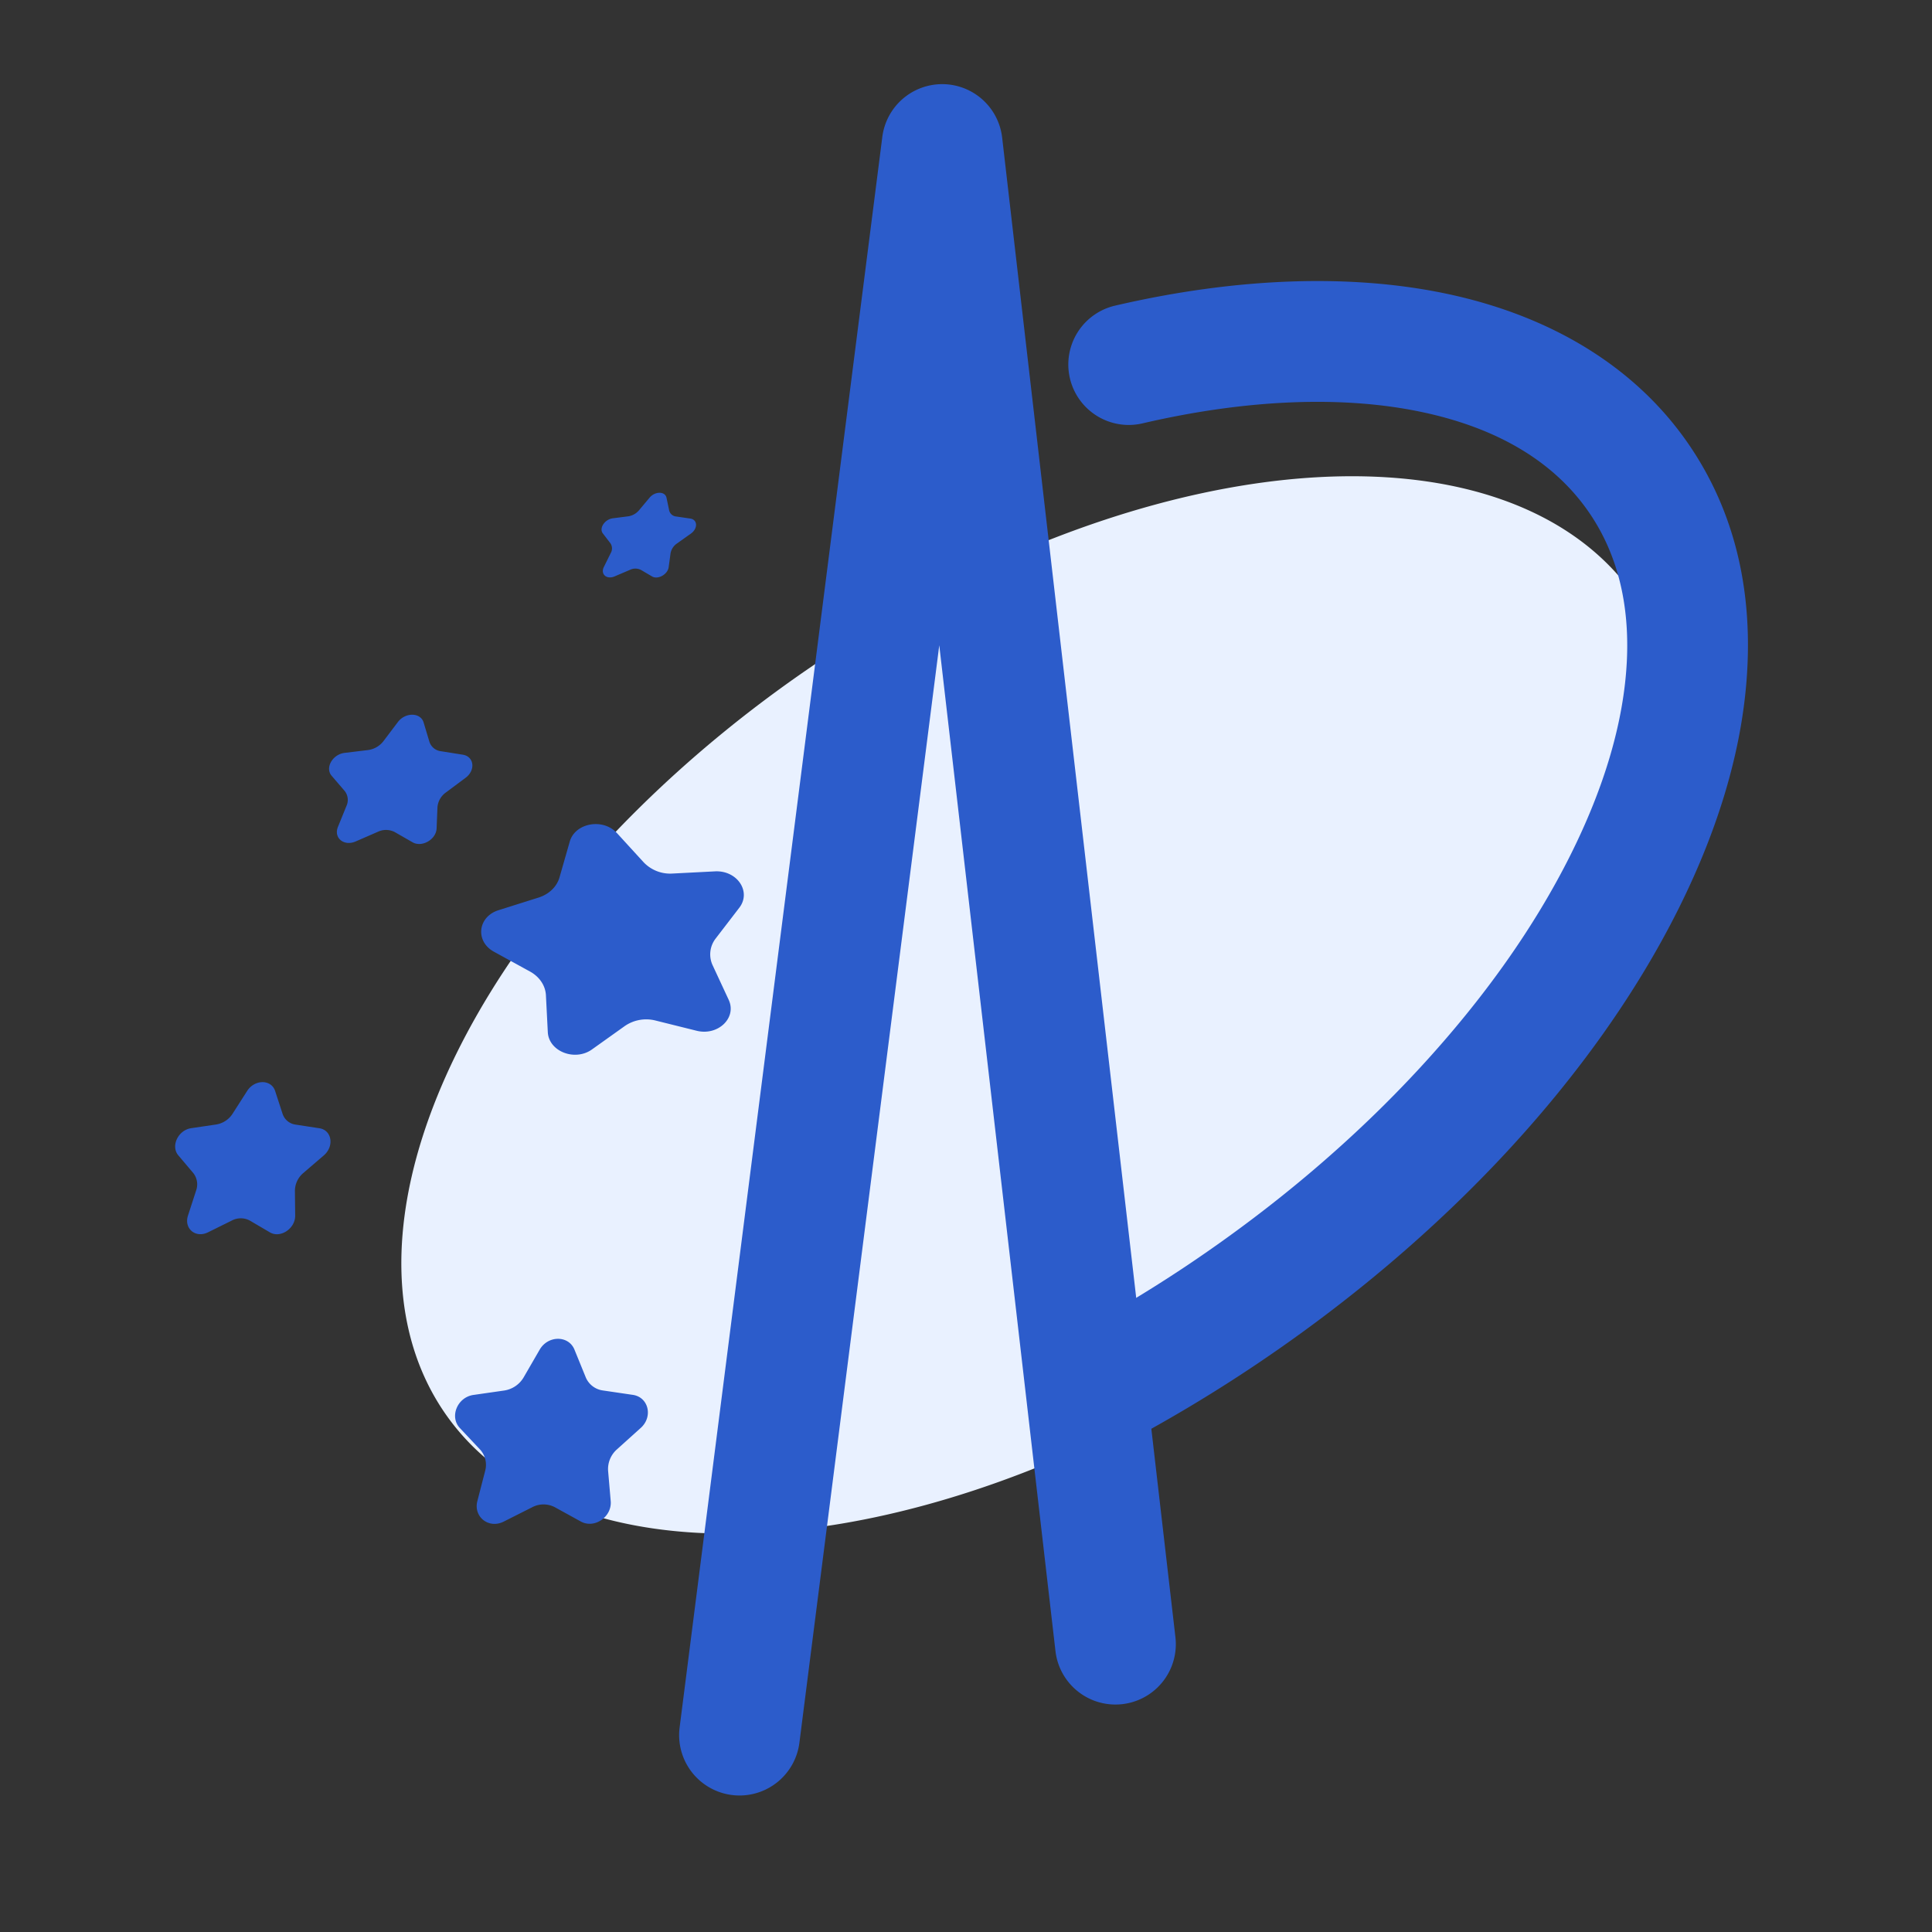 <?xml version="1.0" standalone="no"?><!DOCTYPE svg PUBLIC "-//W3C//DTD SVG 1.1//EN" "http://www.w3.org/Graphics/SVG/1.1/DTD/svg11.dtd"><svg t="1677733338945" class="icon" viewBox="0 0 1024 1024" version="1.1" xmlns="http://www.w3.org/2000/svg" p-id="2633" xmlns:xlink="http://www.w3.org/1999/xlink" width="200" height="200"><rect x="0" y="0" width="1024" height="1024" fill="#333333" stroke="none"/><path d="M235.542 748.593a216.36 382.44 55.62 1 0 631.264-431.912 216.36 382.44 55.62 1 0-631.264 431.912Z" fill="#E9F1FF" p-id="2634"></path><path d="M392 951.65a33.4 33.4 0 0 1-4.09-0.26 32 32 0 0 1-27.7-35.79l107.43-843a32 32 0 0 1 31.74-28h0.19a32 32 0 0 1 31.6 28.4L623 867.77a32 32 0 0 1-63.58 7.34L497.83 342 423.7 923.69a32 32 0 0 1-31.7 27.96z" fill="#2C5CCB" p-id="2635"></path><path d="M577.3 770.71a32 32 0 0 1-14.86-60.36 725.94 725.94 0 0 0 68-40.49c46.09-31 87.32-66.06 122.54-104.3 33.63-36.51 60.3-74.24 79.27-112.13 18.31-36.58 28.41-71.19 30-102.86 1.52-30.36-5-56.6-19.38-78-18.22-27.12-48-45.3-88.44-54-42.07-9.07-93.55-7.05-148.9 5.83A32 32 0 1 1 591 162c64.49-15 125.66-17.11 176.9-6.06 56.4 12.16 100.69 40.14 128.07 80.91 22.26 33.12 32.41 72.46 30.18 116.91-2 40.58-14.39 83.75-36.69 128.3C845.25 570.37 765.92 655.92 666.1 723a791.37 791.37 0 0 1-74 44.08 31.85 31.85 0 0 1-14.8 3.63zM327 441.56L341.12 457a19.39 19.39 0 0 0 15.26 6l22.55-1.16c11.81-0.61 19.44 10.78 12.92 19.27l-12.46 16.23a13.69 13.69 0 0 0-1.65 14.34l8.48 18.24c4.44 9.54-5.63 19.23-17 16.4l-21.79-5.42a20 20 0 0 0-16.28 2.92l-17.36 12.38c-9.06 6.51-22.91 1.11-23.44-9.13l-1-19.58c-0.26-5.1-3.41-9.79-8.4-12.54l-19.21-10.55c-10-5.53-8.53-18.55 2.55-22l21.17-6.68c5.51-1.74 9.66-5.73 11.08-10.67L302 446c2.86-9.88 17.64-12.53 25-4.44zM224.52 382.92l3.08 10.24a7.3 7.3 0 0 0 6.09 5l11.57 1.84c6.05 0.95 6.94 8.19 1.5 12.26L236.37 420a10.67 10.67 0 0 0-4.51 7.89l-0.45 11.19c-0.23 5.86-7.75 10.2-12.72 7.36L209.2 441a10.08 10.08 0 0 0-8.89-0.15L188.47 446c-6.19 2.67-11.73-1.89-9.36-7.71l4.52-11.13a7.64 7.64 0 0 0-1-8l-6.87-8c-3.59-4.21 0.5-11.37 6.93-12.12l12.31-1.49a12.34 12.34 0 0 0 8.28-4.79l7.6-10.06c3.97-5.27 12.04-5.14 13.64 0.22zM145.83 578.26l3.91 12a8.45 8.45 0 0 0 6.9 5.8l12.65 1.94c6.62 1 8 9.52 2.32 14.41l-10.85 9.32a12.46 12.46 0 0 0-4.45 9.37l0.14 13.19c0.07 6.89-7.84 12.15-13.39 8.89l-10.61-6.23a10.15 10.15 0 0 0-9.65 0l-12.57 6.21c-6.58 3.26-12.84-2-10.59-8.9l4.28-13.18a9.7 9.7 0 0 0-1.51-9.38l-7.9-9.34c-4.14-4.89-0.1-13.4 6.84-14.4l13.26-1.96a12.74 12.74 0 0 0 8.72-5.79l7.68-12c3.99-6.21 12.78-6.21 14.82 0.05zM304.47 715.32l5.95 14.6a11.51 11.51 0 0 0 9.1 7.05l15.9 2.34c8.33 1.22 10.8 11.58 4.19 17.52L327 768.19a13.9 13.9 0 0 0-4.69 11.41l1.38 16c0.72 8.39-8.64 14.8-15.84 10.83l-13.76-7.57a12.9 12.9 0 0 0-12 0L267 806.47c-7.87 4-16.14-2.44-14-10.83l4.13-16a12.09 12.09 0 0 0-2.73-11.41l-10.68-11.36c-5.58-5.94-1.33-16.3 7.2-17.52l16.36-2.35a14.45 14.45 0 0 0 10.31-7.05l8.45-14.6c4.43-7.66 15.32-7.66 18.43-0.03zM353.26 263.82l1.41 6.69a4.17 4.17 0 0 0 3.71 3.24l7.5 1.1c3.93 0.57 4.08 5.32 0.26 8l-7.29 5.18a8 8 0 0 0-3.44 5.22l-1 7.35c-0.5 3.84-5.7 6.76-8.8 4.93l-5.92-3.48a6.59 6.59 0 0 0-5.84 0l-8.09 3.45c-4.23 1.8-7.6-1.14-5.7-5l3.63-7.34a4.86 4.86 0 0 0-0.17-5.23l-4-5.22c-2.12-2.73 1-7.46 5.28-8l8.17-1.05a9.28 9.28 0 0 0 5.73-3.21l5.59-6.68c2.93-3.47 8.23-3.45 8.97 0.05z" fill="#2C5CCB" p-id="2636"></path></svg>